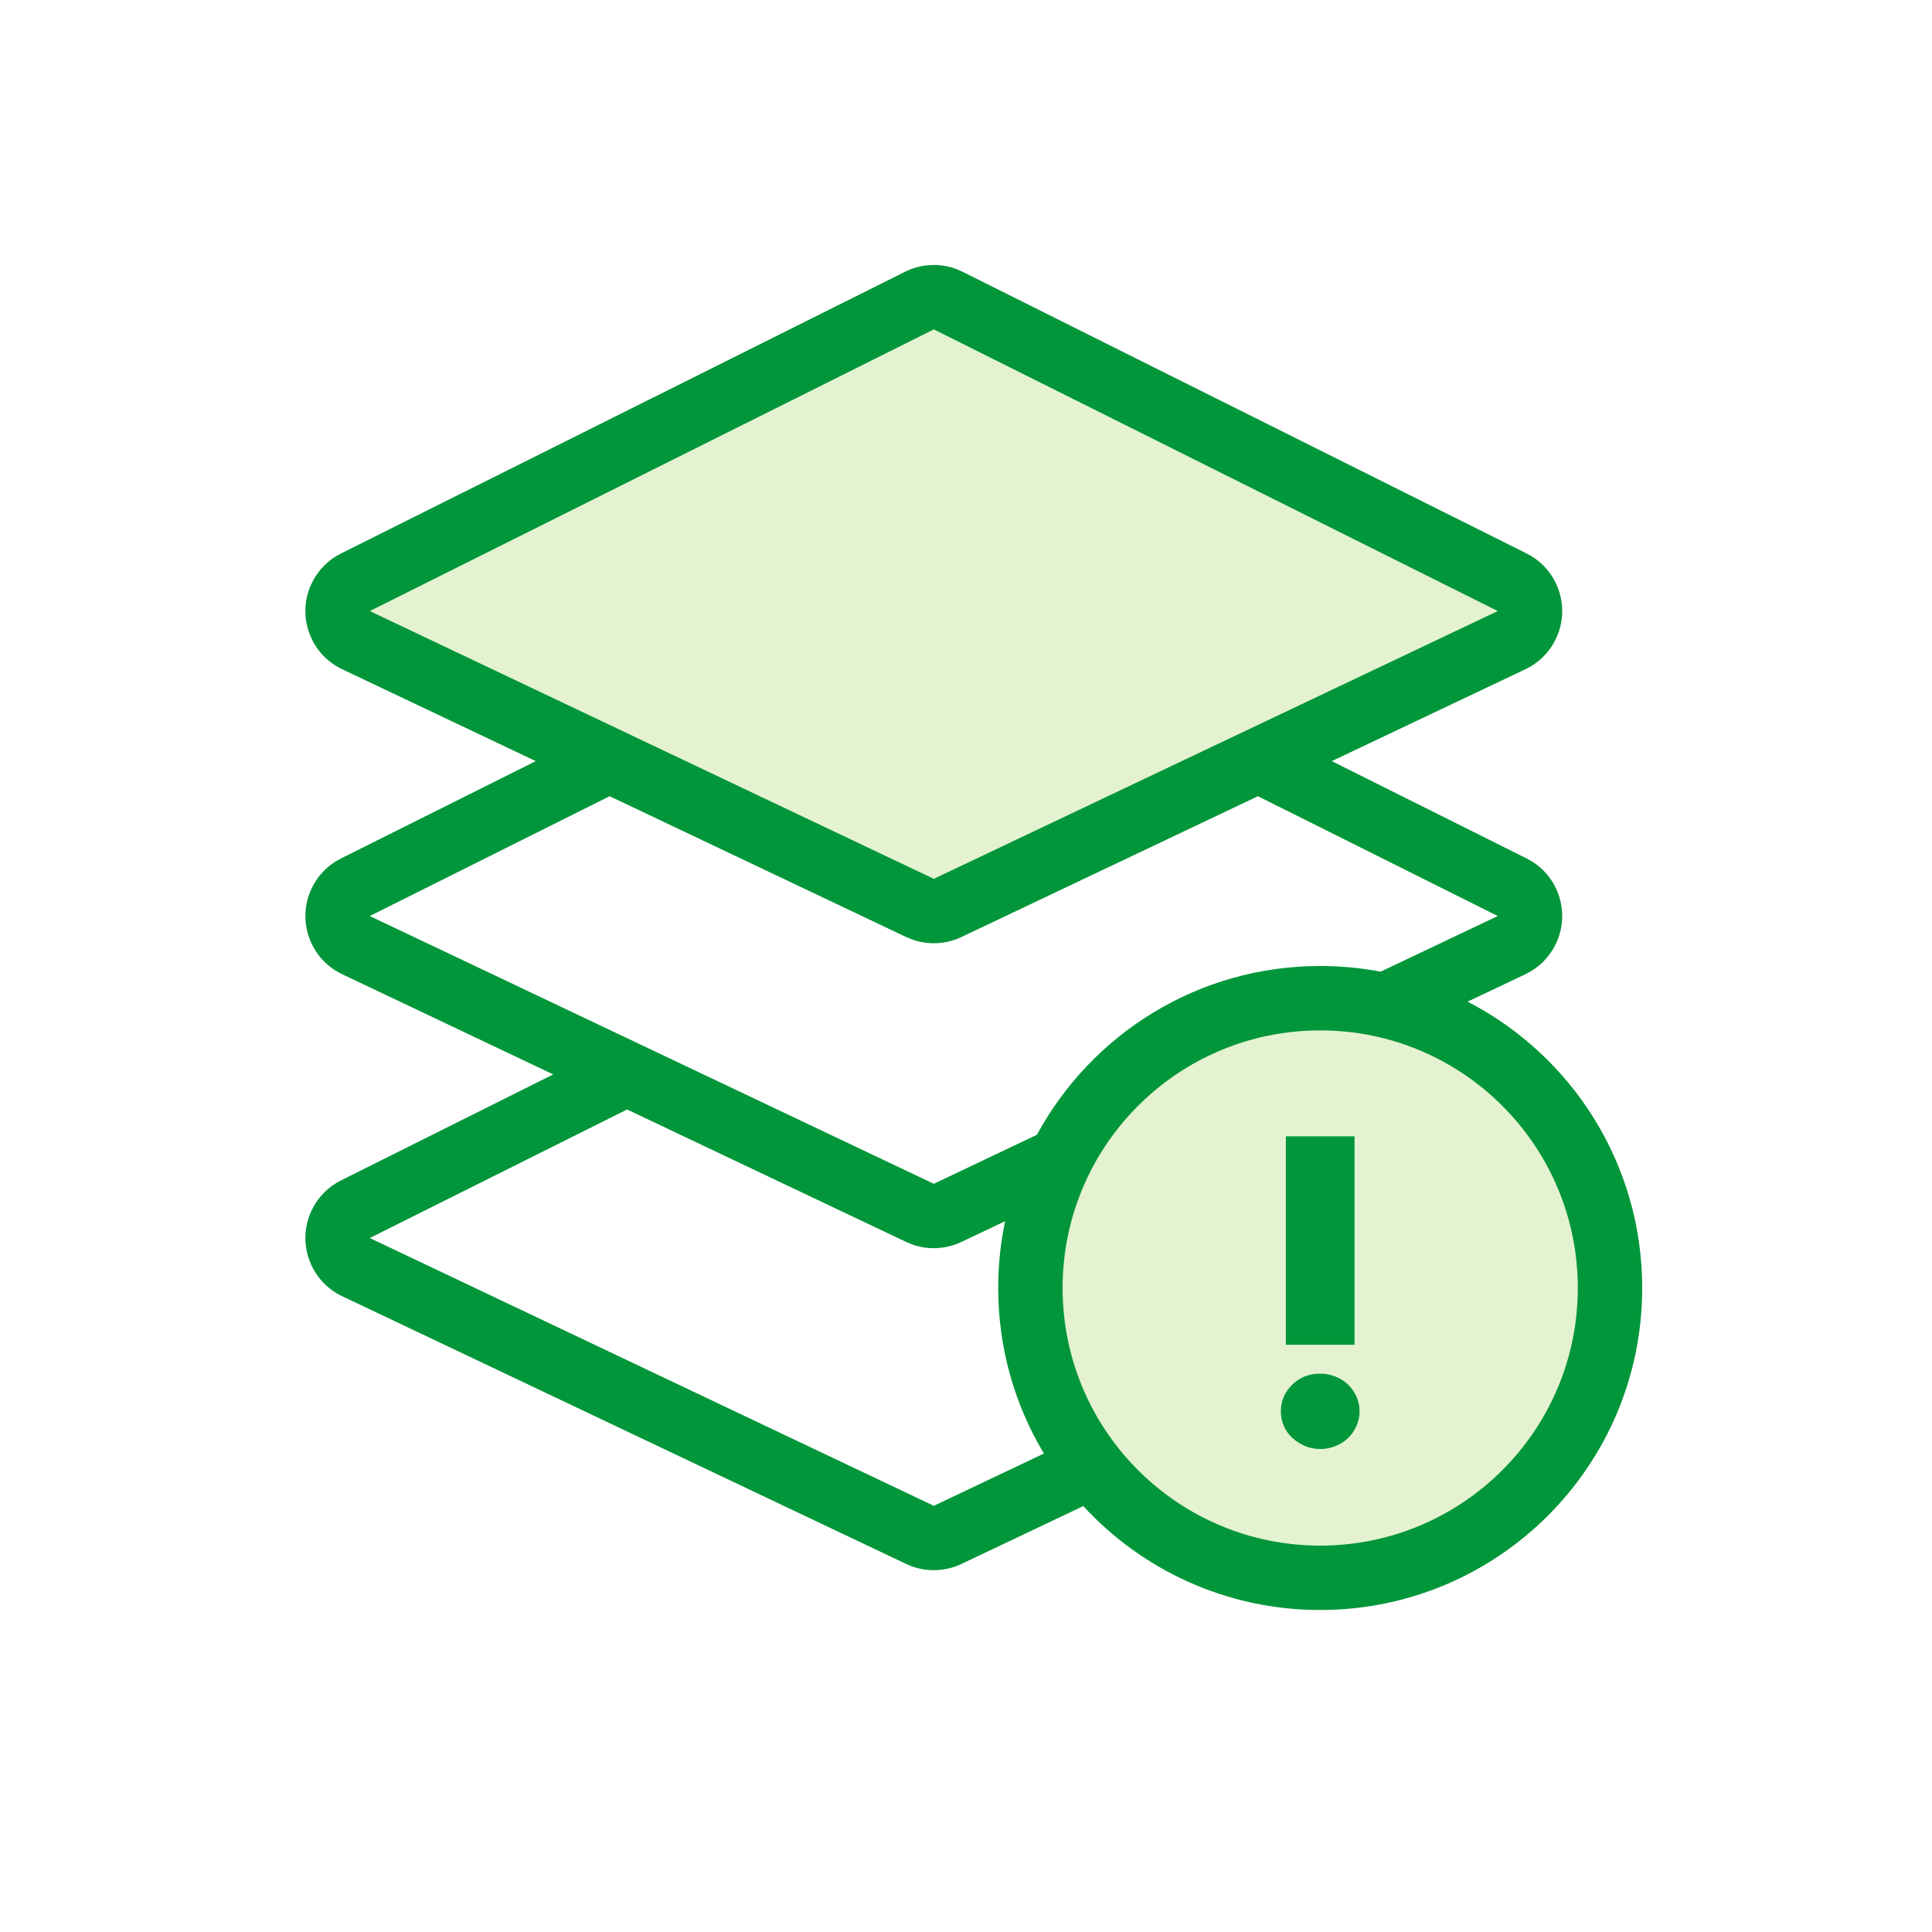<svg width="60" height="60" viewBox="0 0 60 60" fill="none" xmlns="http://www.w3.org/2000/svg">
<g id="npi-bundle-caution">
<rect width="60" height="60" fill="white"/>
<g id="Group">
<path id="Vector" fill-rule="evenodd" clip-rule="evenodd" d="M29.447 9.335L46.962 18.083C47.456 18.329 47.657 18.93 47.41 19.424C47.31 19.624 47.146 19.785 46.944 19.881L29.429 28.196C29.157 28.325 28.843 28.325 28.571 28.196L11.056 19.881C10.557 19.644 10.344 19.047 10.581 18.548C10.677 18.346 10.838 18.183 11.038 18.083L28.553 9.335C28.834 9.194 29.165 9.194 29.447 9.335Z" fill="#E4F2D2"/>
<path id="Vector_2" d="M41 49C45.971 49 50 44.971 50 40C50 35.029 45.971 31 41 31C36.029 31 32 35.029 32 40C32 44.971 36.029 49 41 49Z" fill="#E4F2D2"/>
<path id="Vector_3" d="M29.722 8.364L29.893 8.44L47.409 17.188C48.397 17.681 48.798 18.883 48.304 19.871C48.13 20.221 47.857 20.511 47.521 20.706L47.373 20.784L41.36 23.637L47.409 26.659C48.397 27.152 48.798 28.353 48.304 29.341C48.105 29.741 47.777 30.063 47.373 30.255L45.577 31.107C48.797 32.767 51 36.127 51 40C51 45.523 46.523 50 41 50C38.09 50 35.47 48.757 33.642 46.773L29.858 48.57C29.369 48.802 28.81 48.825 28.307 48.64L28.142 48.57L10.627 40.255C9.629 39.781 9.204 38.588 9.678 37.59C9.869 37.186 10.191 36.858 10.591 36.658L17.181 33.367L10.627 30.255C9.629 29.781 9.204 28.588 9.678 27.59C9.869 27.186 10.191 26.858 10.591 26.659L16.638 23.637L10.627 20.784C9.676 20.333 9.246 19.229 9.616 18.263L9.678 18.119C9.845 17.766 10.113 17.471 10.444 17.269L10.591 17.188L28.106 8.44C28.612 8.187 29.199 8.162 29.722 8.364ZM41 32C36.581 32 33 35.582 33 40C33 44.418 36.581 48 41 48C45.418 48 49 44.418 49 40C49 35.582 45.418 32 41 32ZM19.476 34.456L11.484 38.448L29 46.764L32.42 45.141C31.518 43.638 31 41.88 31 40C31 39.288 31.074 38.594 31.215 37.925L29.858 38.57C29.369 38.802 28.81 38.825 28.307 38.64L28.142 38.57L19.476 34.456ZM41 42.66C41.164 42.66 41.322 42.69 41.474 42.751C41.626 42.812 41.756 42.894 41.864 42.998C41.972 43.102 42.059 43.225 42.124 43.368C42.189 43.511 42.222 43.665 42.222 43.83C42.222 43.995 42.189 44.148 42.124 44.291C42.059 44.434 41.972 44.558 41.864 44.662C41.756 44.766 41.626 44.848 41.474 44.909C41.322 44.97 41.164 45 41 45C40.826 45 40.666 44.968 40.519 44.903C40.371 44.837 40.241 44.753 40.129 44.649C40.016 44.545 39.929 44.422 39.869 44.279C39.808 44.136 39.778 43.986 39.778 43.83C39.778 43.509 39.895 43.234 40.129 43.005C40.363 42.775 40.653 42.66 41 42.66ZM42.066 35.289V41.763H39.934V35.289H42.066ZM39.066 24.727L29.858 29.1C29.369 29.332 28.81 29.355 28.307 29.169L28.142 29.1L18.932 24.727L11.484 28.448L29 36.764L32.202 35.242C33.894 32.12 37.199 30 41 30C41.641 30 42.268 30.06 42.876 30.176L46.515 28.448L39.066 24.727ZM29 10.229L11.484 18.977L29 27.293L46.515 18.977L29 10.229Z" fill="#009639"/>
</g>
</g>
</svg>
